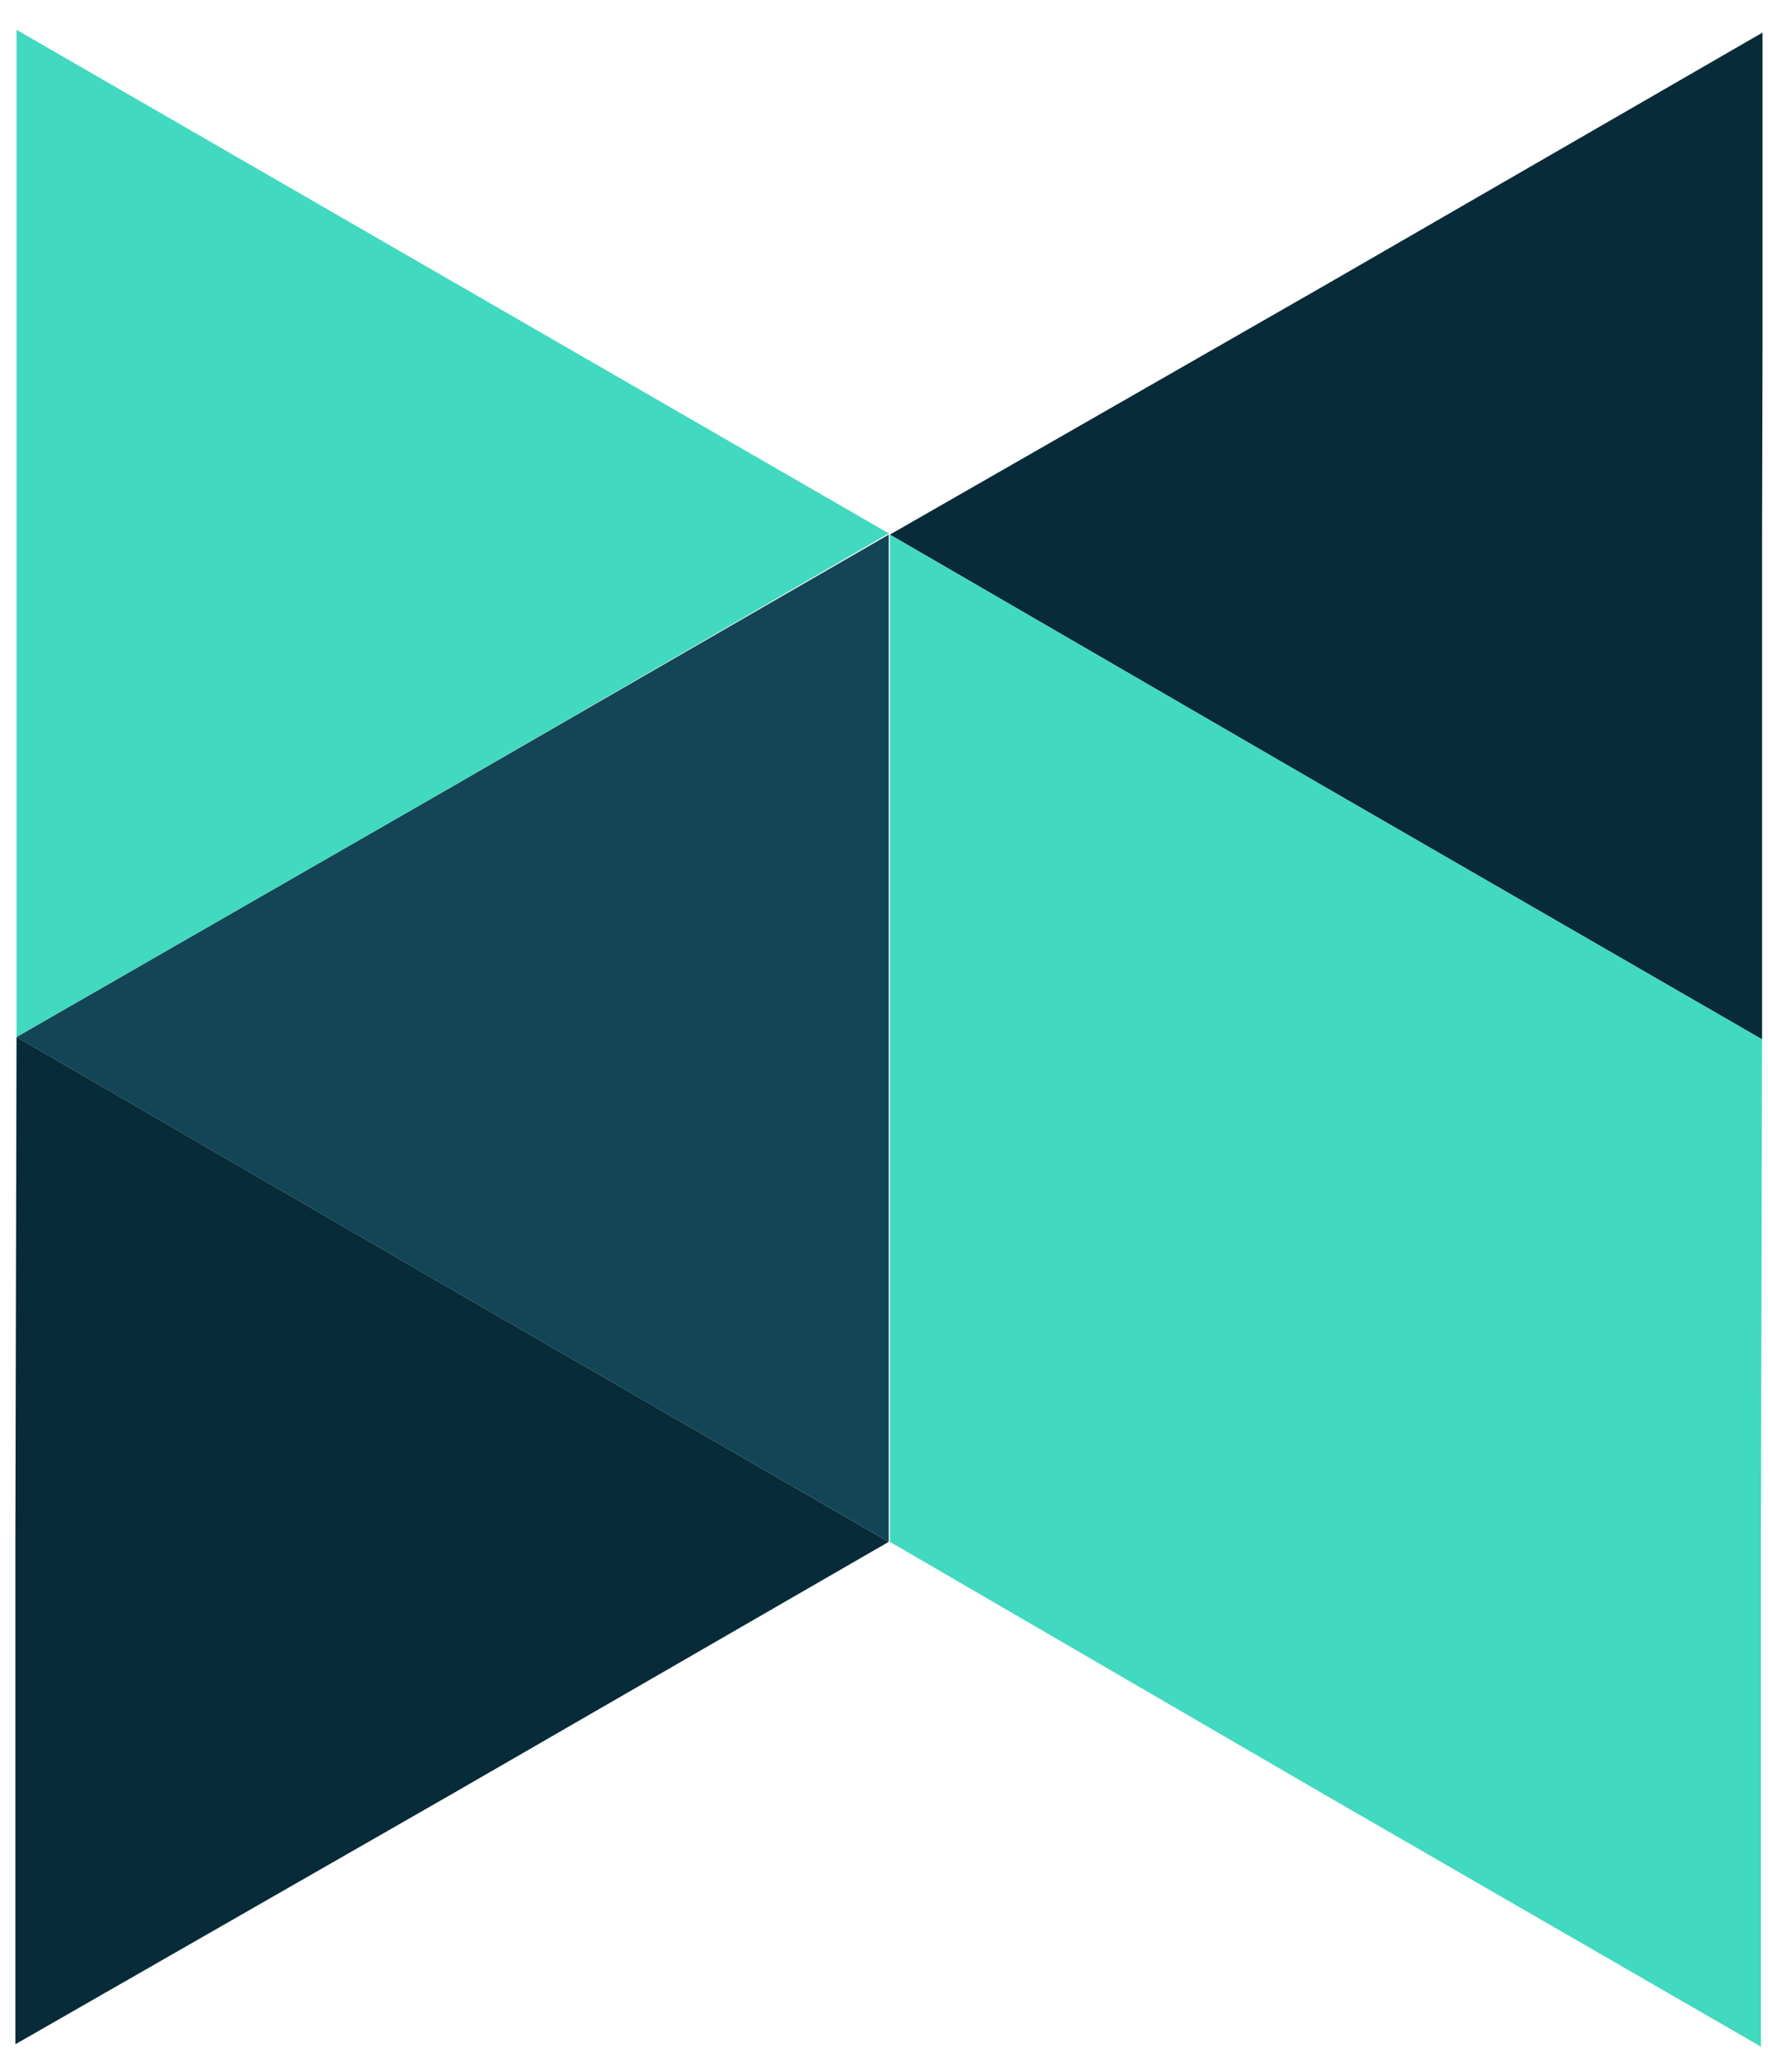 <svg width="35" height="41" viewBox="0 0 35 41" fill="none" xmlns="http://www.w3.org/2000/svg">
<g id="Layer_1" clip-path="url(#clip0_31_2938)">
<path id="Vector" d="M34.883 10.603V20.57L26.25 15.587L17.617 10.58L26.274 5.62L34.907 0.636L34.883 10.603Z" fill="#072B38"/>
<path id="Vector_2" d="M17.594 20.547V30.514L8.96 25.53L0.327 20.523L8.96 15.563L17.594 10.58V20.547Z" fill="#144556"/>
<path id="Vector_3" d="M0.327 10.556V0.59L8.96 5.573L17.594 10.556L8.96 15.563L0.327 20.523V10.556Z" fill="#41D9BF"/>
<path id="Vector_4" d="M0.304 30.49L0.327 20.523L8.96 25.53L17.593 30.514L8.96 35.497L0.304 40.457V30.49Z" fill="#072B38"/>
<path id="Vector_5" d="M26.25 15.587L17.617 10.58V30.514L26.227 35.52L34.86 40.504V30.537L34.883 20.57L26.25 15.587Z" fill="#41D9BF"/>
</g>
<defs>
<clipPath id="clip0_31_2938">
<rect width="34.783" height="40" fill="white" transform="translate(0.109 0.5)"/>
</clipPath>
</defs>
</svg>
